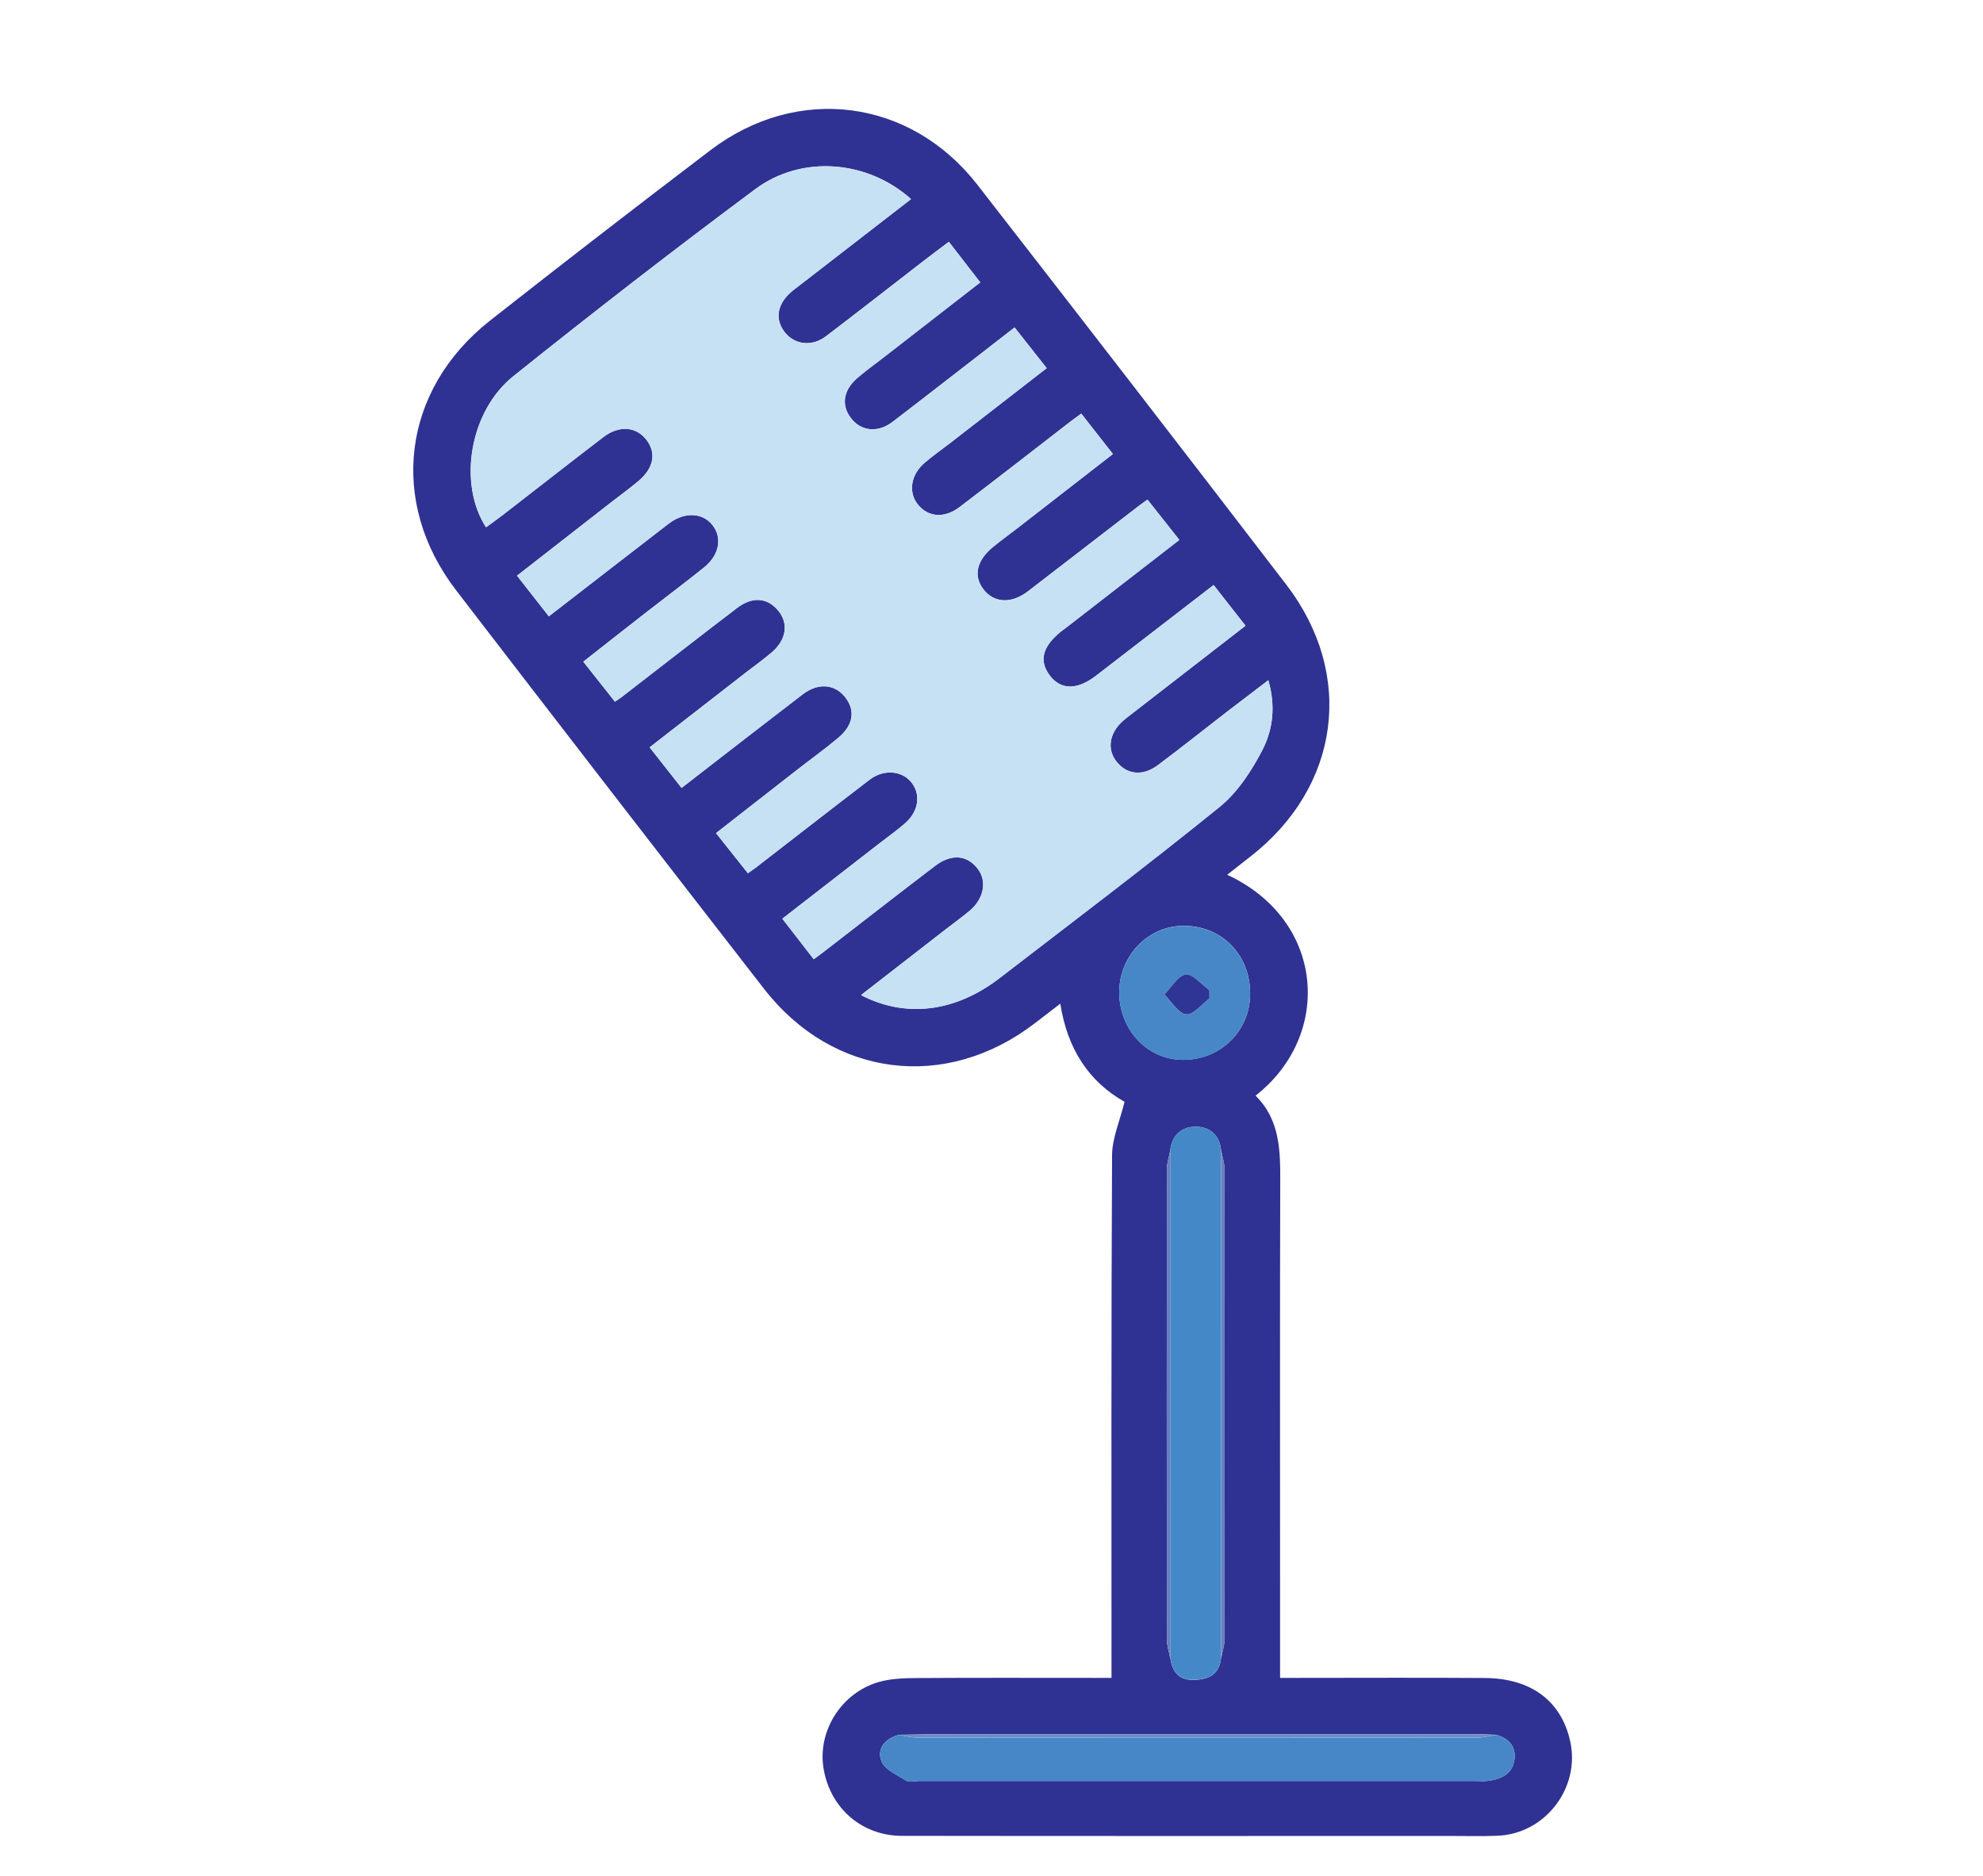 <?xml version="1.0" encoding="UTF-8"?>
<svg id="Layer_1" data-name="Layer 1" xmlns="http://www.w3.org/2000/svg" viewBox="0 0 351 332">
  <defs>
    <style>
      .cls-1 {
        fill: #667fbe;
      }

      .cls-1, .cls-2, .cls-3, .cls-4, .cls-5, .cls-6, .cls-7 {
        stroke-width: 0px;
      }

      .cls-2 {
        fill: #4787c7;
      }

      .cls-3 {
        fill: #2f3292;
      }

      .cls-4 {
        fill: #c6e1f4;
      }

      .cls-5 {
        fill: #4588c8;
      }

      .cls-6 {
        fill: #2f3594;
      }

      .cls-7 {
        fill: #6c8cc6;
      }
    </style>
  </defs>
  <path class="cls-3" d="m196.74,296.99c0-31.18-.06-61.84.1-92.51.02-3.05,1.39-6.09,2.21-9.47-6.27-3.51-10.13-9.34-11.37-17.36-1.69,1.29-3.1,2.38-4.52,3.47-15.74,12.08-35.72,9.61-47.93-6.11-18.22-23.45-36.38-46.96-54.48-70.51-12.04-15.66-9.58-35.49,5.96-47.73,12.93-10.18,25.95-20.23,39.05-30.19,15.39-11.7,35.4-9.12,47.25,6.13,18.3,23.53,36.53,47.11,54.67,70.77,12.23,15.96,9.5,35.82-6.39,48.16-1.32,1.03-2.64,2.07-4.07,3.19,17.37,8.07,18.68,28.43,5.02,39.1,4.36,4.29,4.39,9.81,4.37,15.43-.07,23.41-.03,46.82-.03,70.23,0,5.64,0,11.28,0,17.39.95,0,2.08,0,3.21,0,11.01,0,22.02-.06,33.03.02,8.19.06,13.5,4.05,15.1,11.13,1.87,8.23-4.35,16.43-12.79,16.79-2.77.12-5.56.04-8.34.04-32.38,0-64.77.03-97.15-.02-7.2-.01-12.84-5.06-13.9-12.15-.97-6.51,3.24-13.18,9.78-15.07,2.11-.61,4.43-.7,6.65-.71,10.37-.07,20.73-.03,31.1-.03,1.15,0,2.31,0,3.47,0Zm-37.63,10.07c-2.44.66-3.98,2.46-3.08,4.68.61,1.5,2.78,2.44,4.38,3.43.54.34,1.46.06,2.21.06,32.87,0,65.75,0,98.62,0,.75,0,1.51.08,2.24-.03,2.25-.32,4.23-1.22,4.58-3.71.32-2.33-.97-3.82-3.24-4.43-1.28-.05-2.56-.13-3.84-.13-30.54,0-61.09,0-91.63,0-3.41,0-6.83.08-10.24.12Zm57.04-13.59c.21-1.11.6-2.22.6-3.33.03-27.72.03-55.45,0-83.17,0-1.11-.39-2.22-.6-3.33-.24-2.66-1.96-4.16-4.35-4.22-2.54-.07-4.37,1.42-4.66,4.22-.21,1.11-.6,2.22-.6,3.33-.03,27.73-.03,55.46,0,83.19,0,1.11.39,2.22.59,3.33.4,2.34,1.45,3.9,4.14,3.85,2.65-.06,4.54-.94,4.87-3.85ZM161.27,35.25c-7.69-6.91-19.36-7.9-27.57-1.79-14.48,10.77-28.75,21.83-42.84,33.12-7.79,6.24-9.82,19.06-4.84,26.74,1.02-.75,2.06-1.48,3.06-2.25,5.91-4.58,11.8-9.19,17.73-13.73,2.77-2.12,5.84-1.85,7.64.54,1.75,2.33,1.26,4.96-1.44,7.25-1.55,1.31-3.2,2.49-4.8,3.74-5.53,4.31-11.05,8.62-16.7,13.02,1.98,2.53,3.74,4.77,5.63,7.19,7.21-5.58,14.2-11.01,21.22-16.41,2.75-2.11,5.95-1.98,7.72.23,1.8,2.25,1.28,5.31-1.47,7.53-3.32,2.68-6.75,5.23-10.12,7.86-3.74,2.91-7.47,5.85-11.25,8.82,2.06,2.6,3.82,4.82,5.6,7.08.62-.44.98-.67,1.31-.92,6.76-5.22,13.49-10.48,20.29-15.66,2.78-2.12,5.44-1.84,7.35.52,1.81,2.24,1.4,5.1-1.17,7.31-1.53,1.32-3.2,2.5-4.8,3.74-5.54,4.3-11.08,8.61-16.84,13.09,2.01,2.56,3.81,4.84,5.65,7.18,7.42-5.74,14.41-11.19,21.45-16.57,2.68-2.05,5.57-1.83,7.41.39,1.94,2.34,1.63,4.99-1.07,7.27-2.45,2.06-5.06,3.93-7.58,5.9-4.67,3.64-9.33,7.28-14.11,11.01,2.05,2.58,3.81,4.8,5.64,7.1.7-.5,1.14-.79,1.55-1.11,6.68-5.16,13.33-10.35,20.03-15.47,2.4-1.83,5.55-1.6,7.24.35,1.84,2.13,1.49,5.21-.96,7.36-1.44,1.27-3.02,2.38-4.54,3.56-5.71,4.43-11.43,8.87-17.22,13.36,1.98,2.56,3.73,4.81,5.55,7.17.71-.52,1.23-.88,1.72-1.27,6.59-5.09,13.16-10.22,19.78-15.26,2.91-2.21,5.72-1.91,7.59.6,1.61,2.16,1.03,5.22-1.46,7.33-1.38,1.17-2.87,2.23-4.3,3.34-4.94,3.83-9.88,7.67-14.95,11.61,7.92,4.13,16.71,3.01,24.51-3,13.03-10.03,26.16-19.94,38.94-30.29,3.18-2.57,5.65-6.36,7.57-10.05,1.88-3.61,2.4-7.81,1.07-12.39-2.68,2.04-5.04,3.83-7.39,5.64-4.06,3.13-8.06,6.34-12.17,9.4-2.72,2.02-5.52,1.67-7.35-.69-1.67-2.15-1.23-4.98,1.11-7.09.63-.57,1.33-1.07,2-1.6,6.49-5.03,12.98-10.06,19.76-15.31-1.95-2.49-3.76-4.8-5.64-7.2-7.12,5.49-13.96,10.76-20.8,16.04-3.3,2.55-6.18,2.57-8.14.05-2.04-2.63-1.41-5.19,1.95-7.89.33-.27.69-.51,1.03-.77,6.57-5.09,13.14-10.18,19.89-15.42-1.99-2.52-3.8-4.8-5.64-7.13-.67.49-1.02.72-1.36.98-6.6,5.08-13.19,10.18-19.79,15.25-2.95,2.26-6.03,2.09-7.9-.37-1.8-2.37-1.2-5.09,1.7-7.47,1.49-1.22,3.05-2.34,4.57-3.52,5.54-4.3,11.07-8.6,16.66-12.94-1.99-2.54-3.75-4.79-5.6-7.15-.72.53-1.23.89-1.73,1.27-6.59,5.09-13.16,10.22-19.79,15.26-2.71,2.07-5.58,1.82-7.4-.44-1.73-2.13-1.28-5.27,1.16-7.36,1.46-1.25,3.04-2.36,4.56-3.53,5.62-4.36,11.24-8.72,17.08-13.25-2.05-2.59-3.86-4.88-5.68-7.2-7.39,5.72-14.46,11.25-21.58,16.7-2.54,1.94-5.39,1.7-7.18-.4-1.97-2.31-1.69-5.07.87-7.31,1.53-1.33,3.19-2.5,4.79-3.75,5.62-4.37,11.25-8.73,17.02-13.22-1.97-2.54-3.7-4.79-5.56-7.18-1.67,1.26-3.11,2.33-4.53,3.43-5.75,4.44-11.46,8.92-17.24,13.31-2.43,1.84-5.41,1.5-7.17-.61-1.85-2.22-1.55-4.89.83-7.07.55-.5,1.16-.94,1.75-1.4,6.49-5.03,12.99-10.05,19.67-15.22Zm60.01,140.66c.02-6.9-4.96-12.02-11.73-12.05-6.25-.03-11.41,5.25-11.44,11.7-.03,6.6,4.86,11.91,11.08,12.02,6.75.13,12.07-5.01,12.09-11.68Z"/>
  <path class="cls-4" d="m161.27,35.25c-6.68,5.17-13.18,10.19-19.67,15.22-.59.46-1.2.89-1.75,1.4-2.37,2.18-2.68,4.85-.83,7.07,1.76,2.11,4.74,2.45,7.17.61,5.78-4.39,11.5-8.87,17.24-13.31,1.42-1.1,2.86-2.17,4.53-3.43,1.86,2.4,3.59,4.64,5.56,7.18-5.78,4.49-11.4,8.85-17.02,13.22-1.6,1.24-3.27,2.42-4.79,3.75-2.56,2.24-2.84,5.01-.87,7.31,1.79,2.09,4.64,2.34,7.18.4,7.13-5.45,14.19-10.97,21.58-16.7,1.83,2.31,3.63,4.6,5.68,7.2-5.84,4.53-11.46,8.89-17.08,13.25-1.52,1.18-3.1,2.28-4.56,3.53-2.44,2.09-2.89,5.22-1.16,7.36,1.83,2.26,4.69,2.5,7.4.44,6.63-5.05,13.19-10.17,19.79-15.26.5-.38,1.01-.75,1.73-1.27,1.85,2.36,3.61,4.61,5.6,7.15-5.59,4.34-11.12,8.65-16.66,12.94-1.52,1.18-3.08,2.3-4.57,3.52-2.9,2.38-3.5,5.1-1.7,7.47,1.87,2.46,4.95,2.63,7.9.37,6.61-5.07,13.2-10.16,19.79-15.25.33-.26.68-.49,1.36-.98,1.84,2.33,3.65,4.61,5.64,7.13-6.76,5.24-13.32,10.33-19.89,15.42-.34.26-.69.5-1.03.77-3.36,2.7-3.99,5.26-1.95,7.89,1.96,2.52,4.83,2.5,8.14-.05,6.84-5.28,13.68-10.55,20.8-16.04,1.88,2.4,3.69,4.71,5.64,7.2-6.78,5.25-13.27,10.28-19.76,15.31-.68.52-1.37,1.03-2,1.6-2.35,2.11-2.78,4.94-1.11,7.09,1.83,2.36,4.63,2.71,7.35.69,4.11-3.06,8.11-6.27,12.17-9.4,2.35-1.81,4.71-3.6,7.39-5.64,1.33,4.58.81,8.78-1.07,12.39-1.92,3.69-4.39,7.48-7.57,10.05-12.78,10.35-25.91,20.26-38.94,30.29-7.8,6-16.59,7.13-24.51,3,5.07-3.94,10.01-7.78,14.95-11.61,1.43-1.11,2.92-2.17,4.3-3.34,2.49-2.11,3.07-5.17,1.46-7.33-1.87-2.52-4.68-2.82-7.59-.6-6.63,5.04-13.19,10.17-19.78,15.26-.5.38-1.01.75-1.72,1.27-1.82-2.35-3.56-4.6-5.55-7.17,5.79-4.49,11.51-8.92,17.22-13.36,1.52-1.18,3.09-2.29,4.54-3.56,2.45-2.15,2.8-5.23.96-7.36-1.69-1.95-4.85-2.18-7.24-.35-6.7,5.12-13.36,10.31-20.03,15.47-.42.32-.85.61-1.55,1.11-1.83-2.3-3.59-4.52-5.64-7.1,4.78-3.73,9.44-7.38,14.11-11.01,2.53-1.97,5.14-3.84,7.58-5.9,2.7-2.28,3.01-4.93,1.07-7.27-1.84-2.22-4.73-2.44-7.41-.39-7.04,5.39-14.03,10.83-21.45,16.57-1.85-2.34-3.64-4.63-5.65-7.18,5.76-4.48,11.3-8.78,16.84-13.09,1.6-1.24,3.27-2.42,4.8-3.74,2.56-2.21,2.97-5.07,1.17-7.31-1.91-2.36-4.57-2.63-7.35-.52-6.8,5.18-13.53,10.44-20.29,15.66-.33.26-.68.49-1.31.92-1.79-2.26-3.55-4.48-5.6-7.08,3.79-2.97,7.51-5.9,11.25-8.82,3.37-2.62,6.8-5.17,10.12-7.86,2.75-2.22,3.27-5.28,1.47-7.53-1.77-2.21-4.97-2.34-7.72-.23-7.01,5.4-14,10.83-21.22,16.41-1.9-2.42-3.65-4.67-5.63-7.19,5.65-4.4,11.17-8.71,16.7-13.02,1.6-1.25,3.25-2.43,4.8-3.74,2.71-2.29,3.19-4.93,1.44-7.25-1.8-2.39-4.86-2.67-7.64-.54-5.94,4.54-11.82,9.16-17.73,13.73-1,.77-2.03,1.5-3.06,2.25-4.98-7.68-2.95-20.5,4.84-26.74,14.08-11.28,28.35-22.35,42.84-33.12,8.22-6.11,19.89-5.13,27.57,1.79Z"/>
  <path class="cls-5" d="m207.14,203.63c.3-2.8,2.12-4.29,4.66-4.22,2.38.07,4.11,1.56,4.35,4.22,0,29.94,0,59.89,0,89.83-.34,2.92-2.22,3.8-4.87,3.85-2.69.06-3.75-1.5-4.14-3.85,0-29.95,0-59.9,0-89.85Z"/>
  <path class="cls-2" d="m264.82,307.07c2.27.61,3.56,2.1,3.24,4.43-.35,2.49-2.33,3.39-4.58,3.71-.73.1-1.49.03-2.24.03-32.87,0-65.75,0-98.62,0-.75,0-1.67.27-2.21-.06-1.6-.99-3.77-1.93-4.38-3.43-.9-2.22.65-4.02,3.08-4.68,1.13.17,2.25.49,3.38.49,32.98.03,65.96.03,98.94,0,1.13,0,2.26-.31,3.39-.48Z"/>
  <path class="cls-2" d="m221.28,175.92c-.02,6.67-5.34,11.8-12.09,11.68-6.22-.12-11.11-5.42-11.08-12.02.03-6.45,5.19-11.73,11.44-11.7,6.77.03,11.75,5.15,11.73,12.05Zm-7.21.8c0-.48-.01-.96-.02-1.44-1.4-1.01-2.93-2.93-4.18-2.77-1.39.18-2.53,2.27-3.78,3.53,1.27,1.25,2.44,3.31,3.85,3.5,1.23.16,2.73-1.79,4.12-2.81Z"/>
  <path class="cls-7" d="m264.82,307.07c-1.13.17-2.26.48-3.39.48-32.98.03-65.96.03-98.94,0-1.13,0-2.25-.32-3.38-.49,3.42-.04,6.83-.12,10.24-.12,30.54,0,61.09,0,91.63,0,1.28,0,2.56.09,3.84.13Z"/>
  <path class="cls-1" d="m207.14,203.63c0,29.95,0,59.9,0,89.85-.21-1.11-.59-2.22-.59-3.33-.03-27.73-.03-55.46,0-83.19,0-1.11.39-2.22.6-3.33Z"/>
  <path class="cls-1" d="m216.16,293.47c0-29.94,0-59.89,0-89.83.21,1.11.6,2.22.6,3.33.03,27.72.03,55.45,0,83.17,0,1.11-.39,2.22-.6,3.33Z"/>
  <path class="cls-6" d="m214.07,176.72c-1.38,1.02-2.89,2.98-4.12,2.81-1.41-.19-2.58-2.25-3.85-3.5,1.25-1.26,2.39-3.35,3.78-3.53,1.25-.16,2.77,1.76,4.18,2.77,0,.48.01.96.02,1.44Z"/>
</svg>